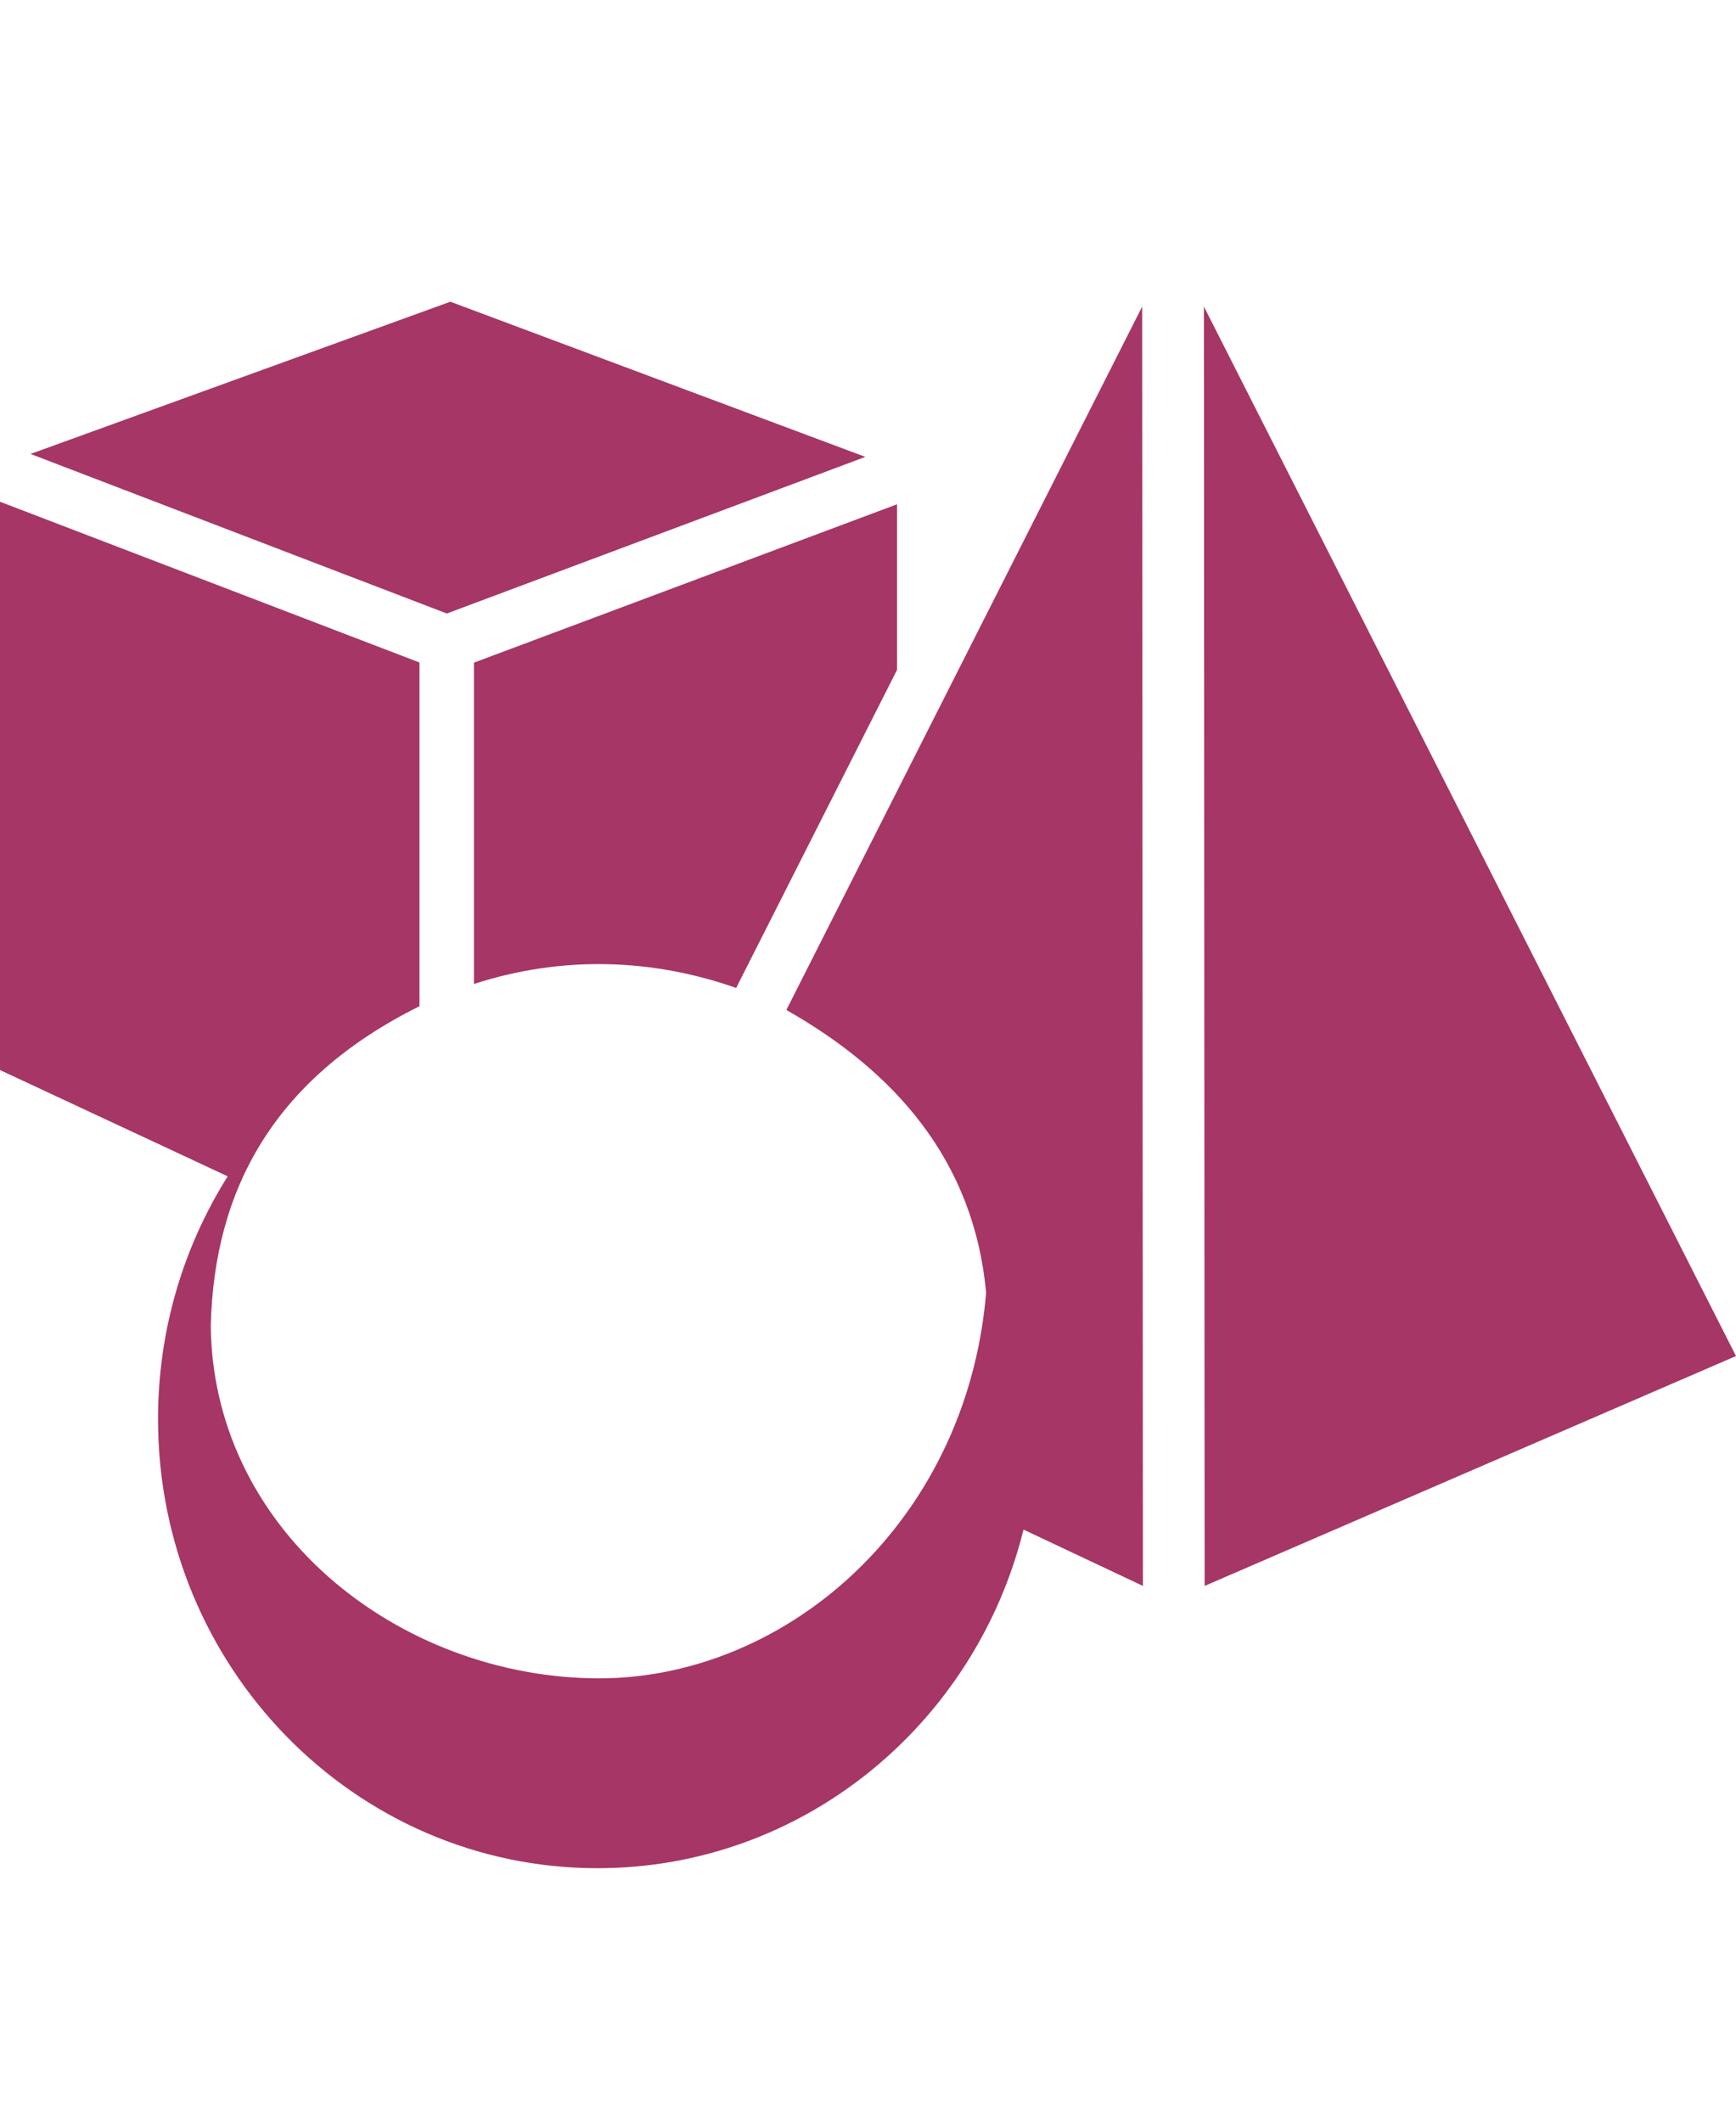 <svg width="36" height="44" viewBox="0 0 36 44" fill="none" xmlns="http://www.w3.org/2000/svg">
<g filter="url(#filter0_d_34_1578)">
<path d="M9.266 11.723L0.633 8.414L9.339 5.257L17.945 8.475L9.266 11.723H9.266ZM9.828 19.406C11.673 18.808 13.54 18.882 15.266 19.488L18.602 12.892V9.458L9.828 12.742V19.406ZM24.966 5.358L24.981 31.889L36 27.122L24.966 5.358V5.358ZM16.307 19.945C18.531 21.206 20.197 23.045 20.449 25.81C20.275 27.91 19.427 29.843 18.017 31.32C16.508 32.9 14.47 33.806 12.427 33.806C10.368 33.806 8.32 33.037 6.806 31.697C5.249 30.318 4.386 28.469 4.371 26.487C4.441 23.665 5.681 21.368 8.699 19.867V12.739L0 9.405V21.191L4.722 23.395C3.808 24.847 3.277 26.575 3.277 28.429C3.277 33.573 7.357 37.743 12.39 37.743C16.649 37.743 20.226 34.757 21.225 30.721L23.701 31.889L23.685 5.359L16.307 19.945V19.945Z" fill="#A63665"/>
</g>
<defs>
<filter id="filter0_d_34_1578" x="-6" y="0.257" width="48" height="44.487" filterUnits="userSpaceOnUse" color-interpolation-filters="sRGB">
<feFlood flood-opacity="0" result="BackgroundImageFix"/>
<feColorMatrix in="SourceAlpha" type="matrix" values="0 0 0 0 0 0 0 0 0 0 0 0 0 0 0 0 0 0 127 0" result="hardAlpha"/>
<feMorphology radius="1" operator="dilate" in="SourceAlpha" result="effect1_dropShadow_34_1578"/>
<feOffset dy="1"/>
<feGaussianBlur stdDeviation="2.5"/>
<feColorMatrix type="matrix" values="0 0 0 0 0 0 0 0 0 0.163 0 0 0 0 0.163 0 0 0 0.2 0"/>
<feBlend mode="normal" in2="BackgroundImageFix" result="effect1_dropShadow_34_1578"/>
<feBlend mode="normal" in="SourceGraphic" in2="effect1_dropShadow_34_1578" result="shape"/>
</filter>
</defs>
</svg>
